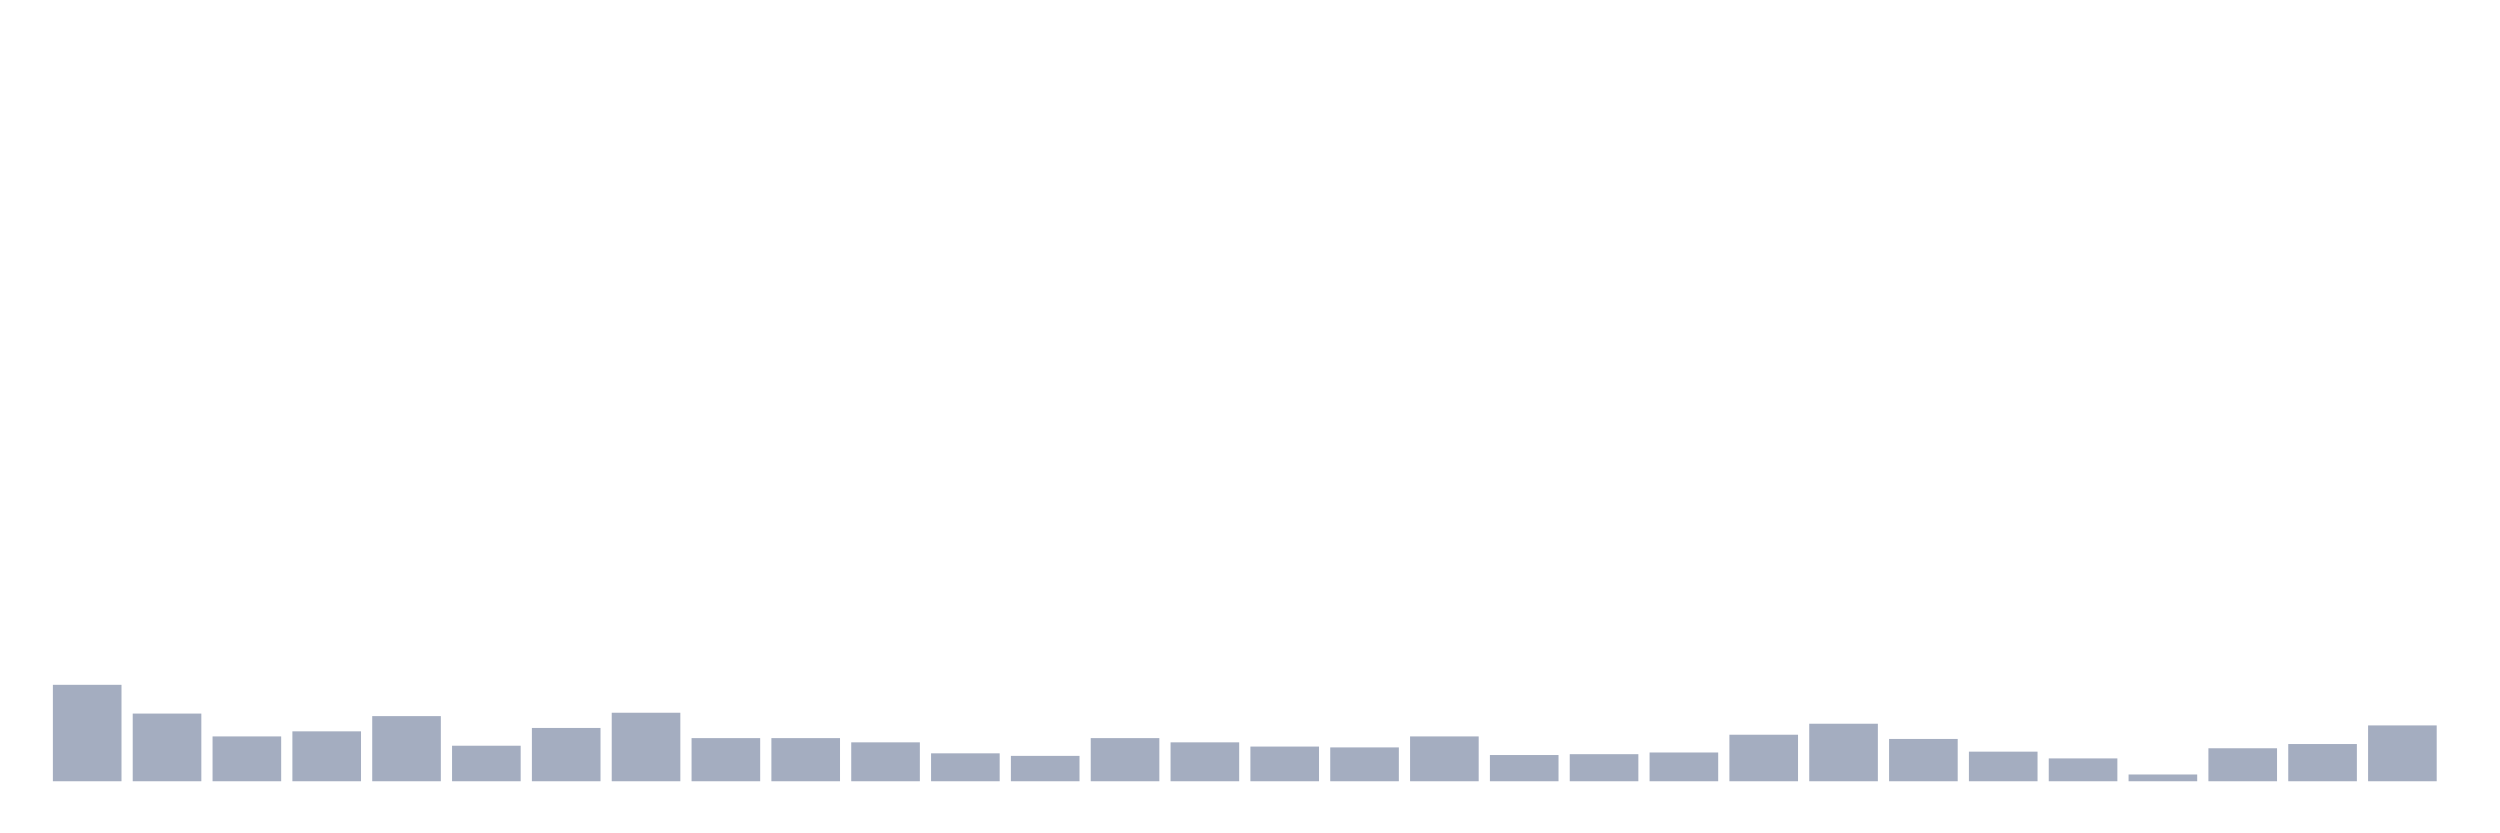 <svg xmlns="http://www.w3.org/2000/svg" viewBox="0 0 480 160"><g transform="translate(10,10)"><rect class="bar" x="0.153" width="13.175" y="121.485" height="18.515" fill="rgb(164,173,192)"></rect><rect class="bar" x="15.482" width="13.175" y="127.007" height="12.993" fill="rgb(164,173,192)"></rect><rect class="bar" x="30.81" width="13.175" y="131.392" height="8.608" fill="rgb(164,173,192)"></rect><rect class="bar" x="46.138" width="13.175" y="130.418" height="9.582" fill="rgb(164,173,192)"></rect><rect class="bar" x="61.466" width="13.175" y="127.494" height="12.506" fill="rgb(164,173,192)"></rect><rect class="bar" x="76.794" width="13.175" y="133.179" height="6.821" fill="rgb(164,173,192)"></rect><rect class="bar" x="92.123" width="13.175" y="129.768" height="10.232" fill="rgb(164,173,192)"></rect><rect class="bar" x="107.451" width="13.175" y="126.845" height="13.155" fill="rgb(164,173,192)"></rect><rect class="bar" x="122.779" width="13.175" y="131.717" height="8.283" fill="rgb(164,173,192)"></rect><rect class="bar" x="138.107" width="13.175" y="131.717" height="8.283" fill="rgb(164,173,192)"></rect><rect class="bar" x="153.436" width="13.175" y="132.529" height="7.471" fill="rgb(164,173,192)"></rect><rect class="bar" x="168.764" width="13.175" y="134.64" height="5.36" fill="rgb(164,173,192)"></rect><rect class="bar" x="184.092" width="13.175" y="135.128" height="4.872" fill="rgb(164,173,192)"></rect><rect class="bar" x="199.42" width="13.175" y="131.717" height="8.283" fill="rgb(164,173,192)"></rect><rect class="bar" x="214.748" width="13.175" y="132.529" height="7.471" fill="rgb(164,173,192)"></rect><rect class="bar" x="230.077" width="13.175" y="133.341" height="6.659" fill="rgb(164,173,192)"></rect><rect class="bar" x="245.405" width="13.175" y="133.503" height="6.497" fill="rgb(164,173,192)"></rect><rect class="bar" x="260.733" width="13.175" y="131.392" height="8.608" fill="rgb(164,173,192)"></rect><rect class="bar" x="276.061" width="13.175" y="134.965" height="5.035" fill="rgb(164,173,192)"></rect><rect class="bar" x="291.39" width="13.175" y="134.803" height="5.197" fill="rgb(164,173,192)"></rect><rect class="bar" x="306.718" width="13.175" y="134.478" height="5.522" fill="rgb(164,173,192)"></rect><rect class="bar" x="322.046" width="13.175" y="131.067" height="8.933" fill="rgb(164,173,192)"></rect><rect class="bar" x="337.374" width="13.175" y="128.956" height="11.044" fill="rgb(164,173,192)"></rect><rect class="bar" x="352.702" width="13.175" y="131.879" height="8.121" fill="rgb(164,173,192)"></rect><rect class="bar" x="368.031" width="13.175" y="134.316" height="5.684" fill="rgb(164,173,192)"></rect><rect class="bar" x="383.359" width="13.175" y="135.615" height="4.385" fill="rgb(164,173,192)"></rect><rect class="bar" x="398.687" width="13.175" y="138.701" height="1.299" fill="rgb(164,173,192)"></rect><rect class="bar" x="414.015" width="13.175" y="133.666" height="6.334" fill="rgb(164,173,192)"></rect><rect class="bar" x="429.344" width="13.175" y="132.854" height="7.146" fill="rgb(164,173,192)"></rect><rect class="bar" x="444.672" width="13.175" y="129.281" height="10.719" fill="rgb(164,173,192)"></rect></g></svg>